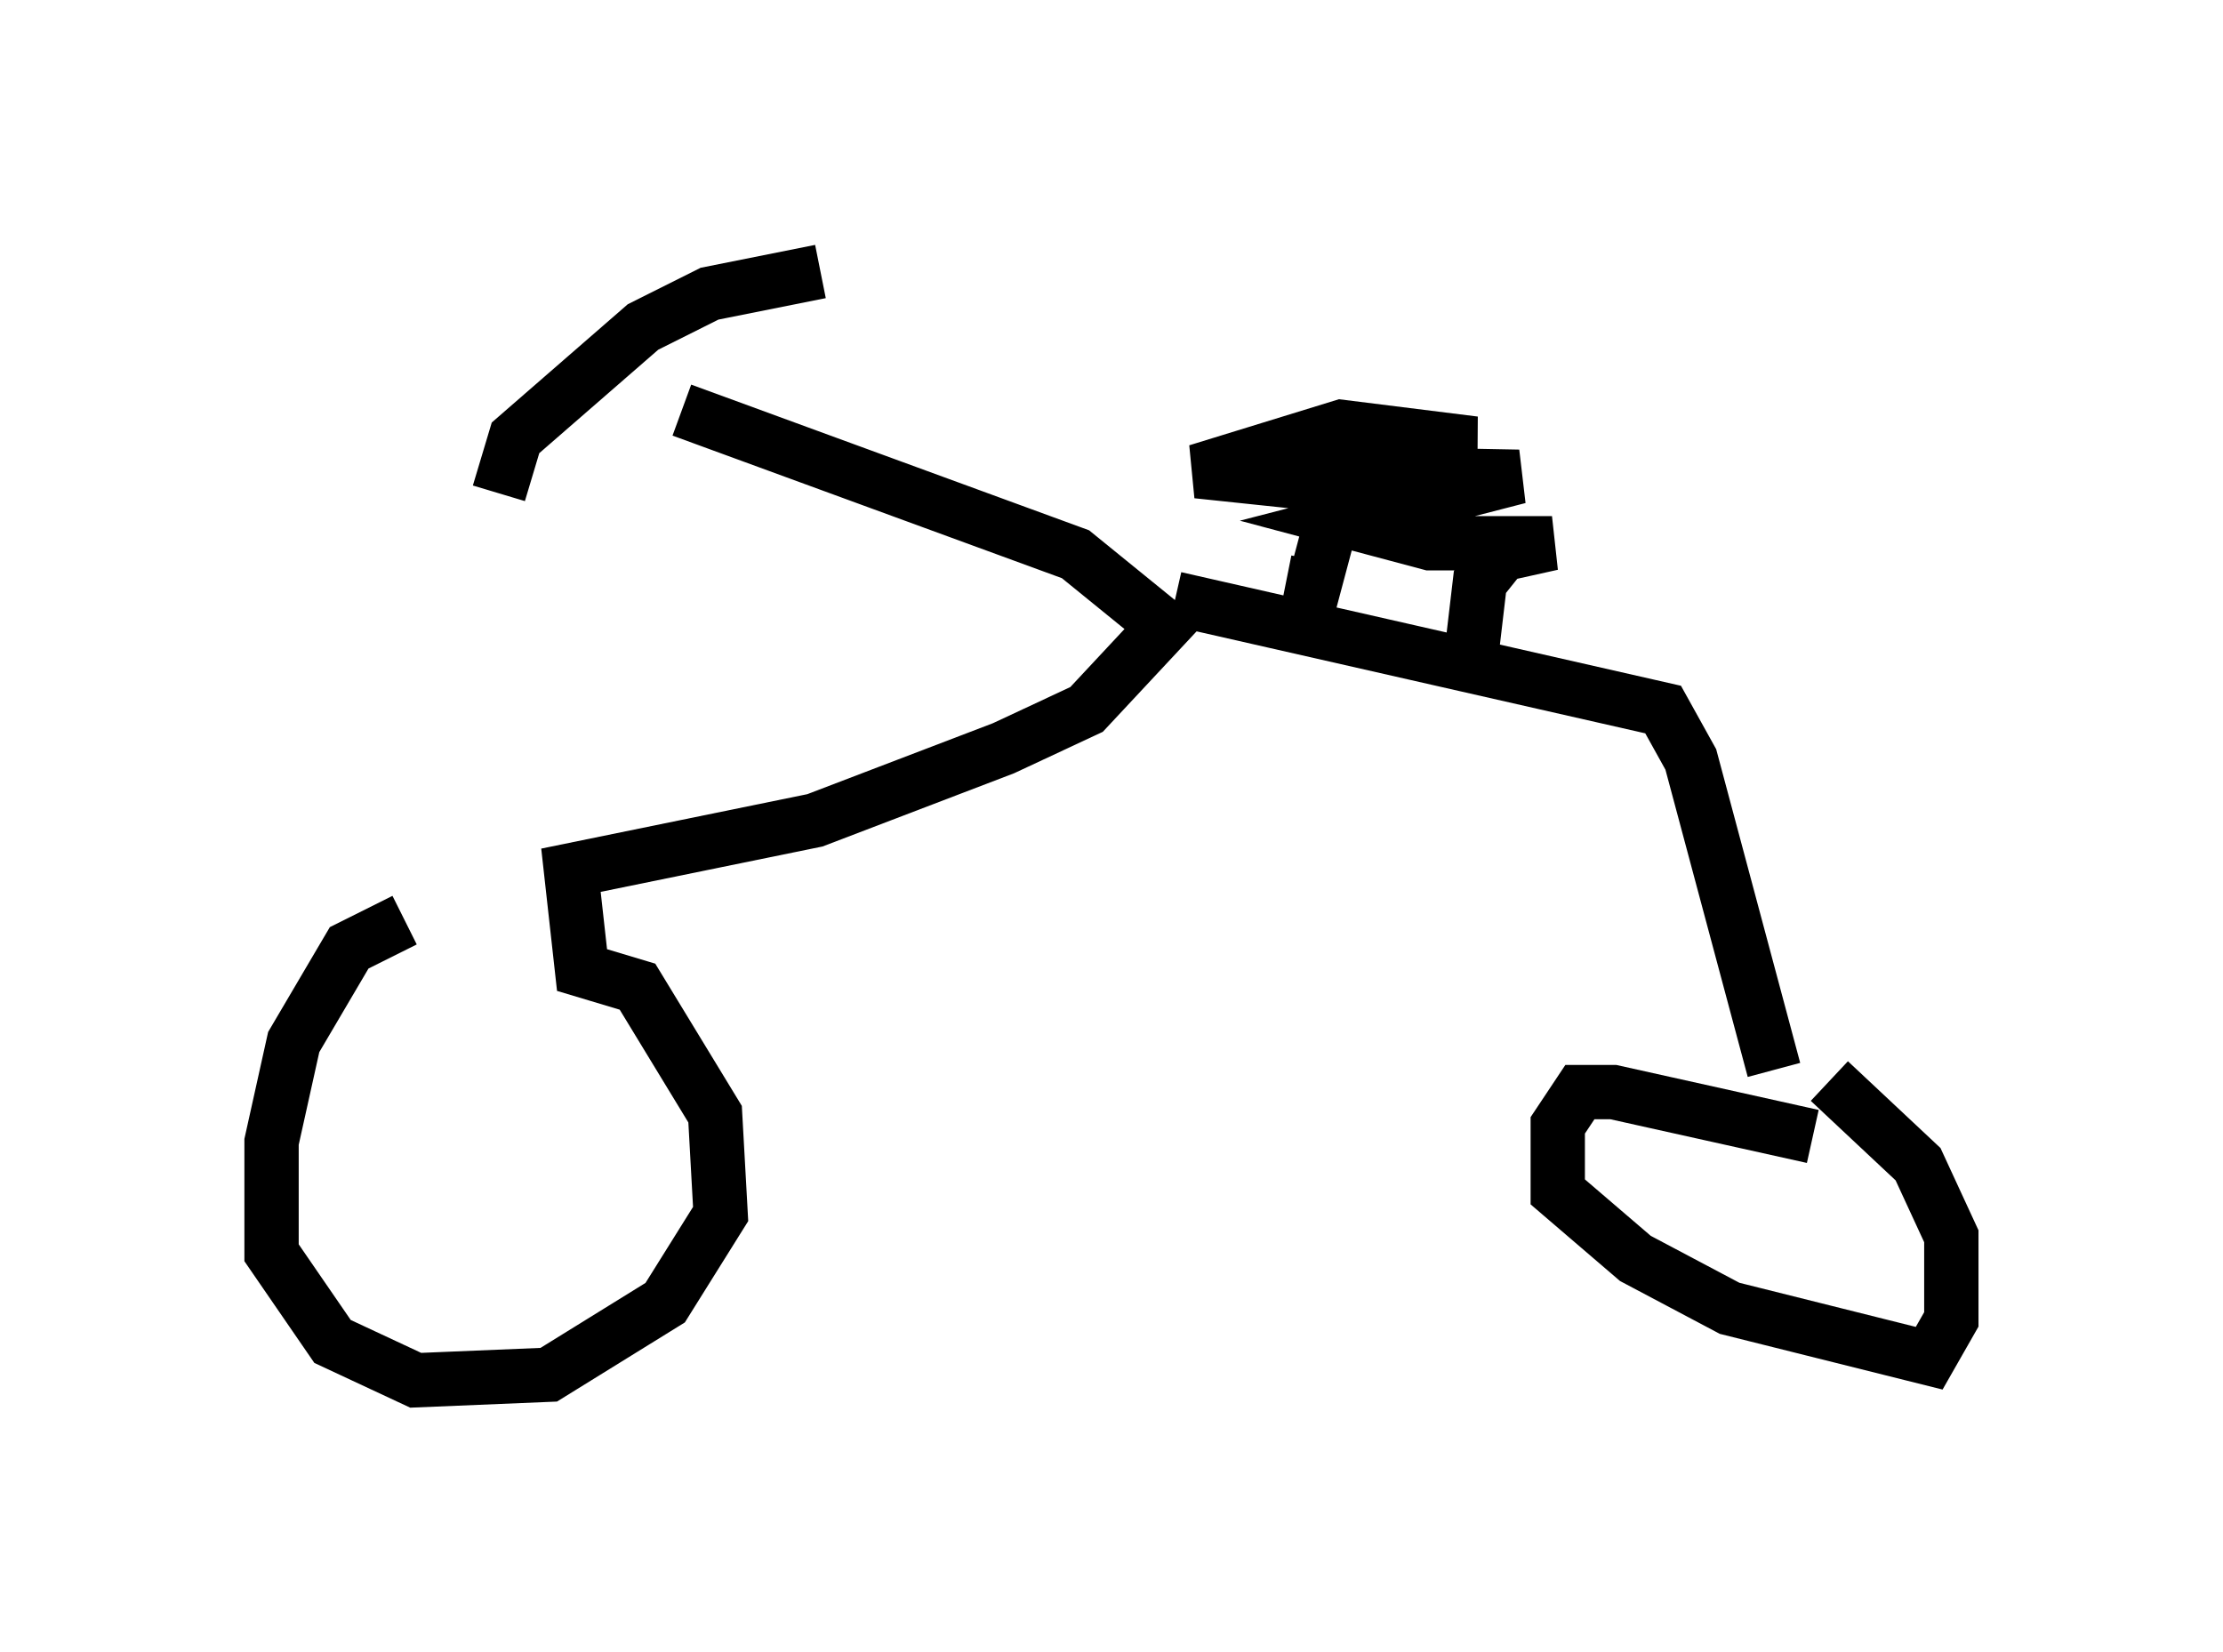 <?xml version="1.0" encoding="utf-8" ?>
<svg baseProfile="full" height="30.417" version="1.1" width="40.932" xmlns="http://www.w3.org/2000/svg" xmlns:ev="http://www.w3.org/2001/xml-events" xmlns:xlink="http://www.w3.org/1999/xlink"><defs /><rect fill="white" height="30.417" width="40.932" x="0" y="0" /><path d="M10.41, 16.944 m-2.96, 0.0 l-1.021, 0.51 -1.021, 1.735 l-0.408, 1.838 0.0, 2.042 l1.123, 1.633 1.531, 0.715 l2.45, -0.102 2.144, -1.327 l1.021, -1.633 -0.102, -1.838 l-1.429, -2.348 -1.021, -0.306 l-0.204, -1.838 4.492, -0.919 l3.471, -1.327 1.531, -0.715 l1.429, -1.531 -1.633, -1.327 l-7.248, -2.654 m2.552, -2.552 l-2.042, 0.408 -1.225, 0.613 l-2.348, 2.042 -0.306, 1.021 m12.454, 1.94 l8.983, 2.042 0.51, 0.919 l1.531, 5.717 m0.715, 1.225 l-3.675, -0.817 -0.613, 0.0 l-0.408, 0.613 0.0, 1.225 l1.429, 1.225 1.735, 0.919 l3.675, 0.919 0.408, -0.715 l0.0, -1.531 -0.613, -1.327 l-1.633, -1.531 m-10.004, -9.188 l0.51, 0.102 0.408, -1.531 l-0.613, -0.408 -1.94, -0.204 l2.654, -0.817 2.45, 0.306 l-4.594, 0.51 5.41, 0.102 l-3.165, 0.817 1.531, 0.408 l2.246, 0.0 -0.919, 0.204 m0.0, 0.0 l-0.408, 0.51 -0.204, 1.735 " fill="none" stroke="black" stroke-width="1" /></svg>